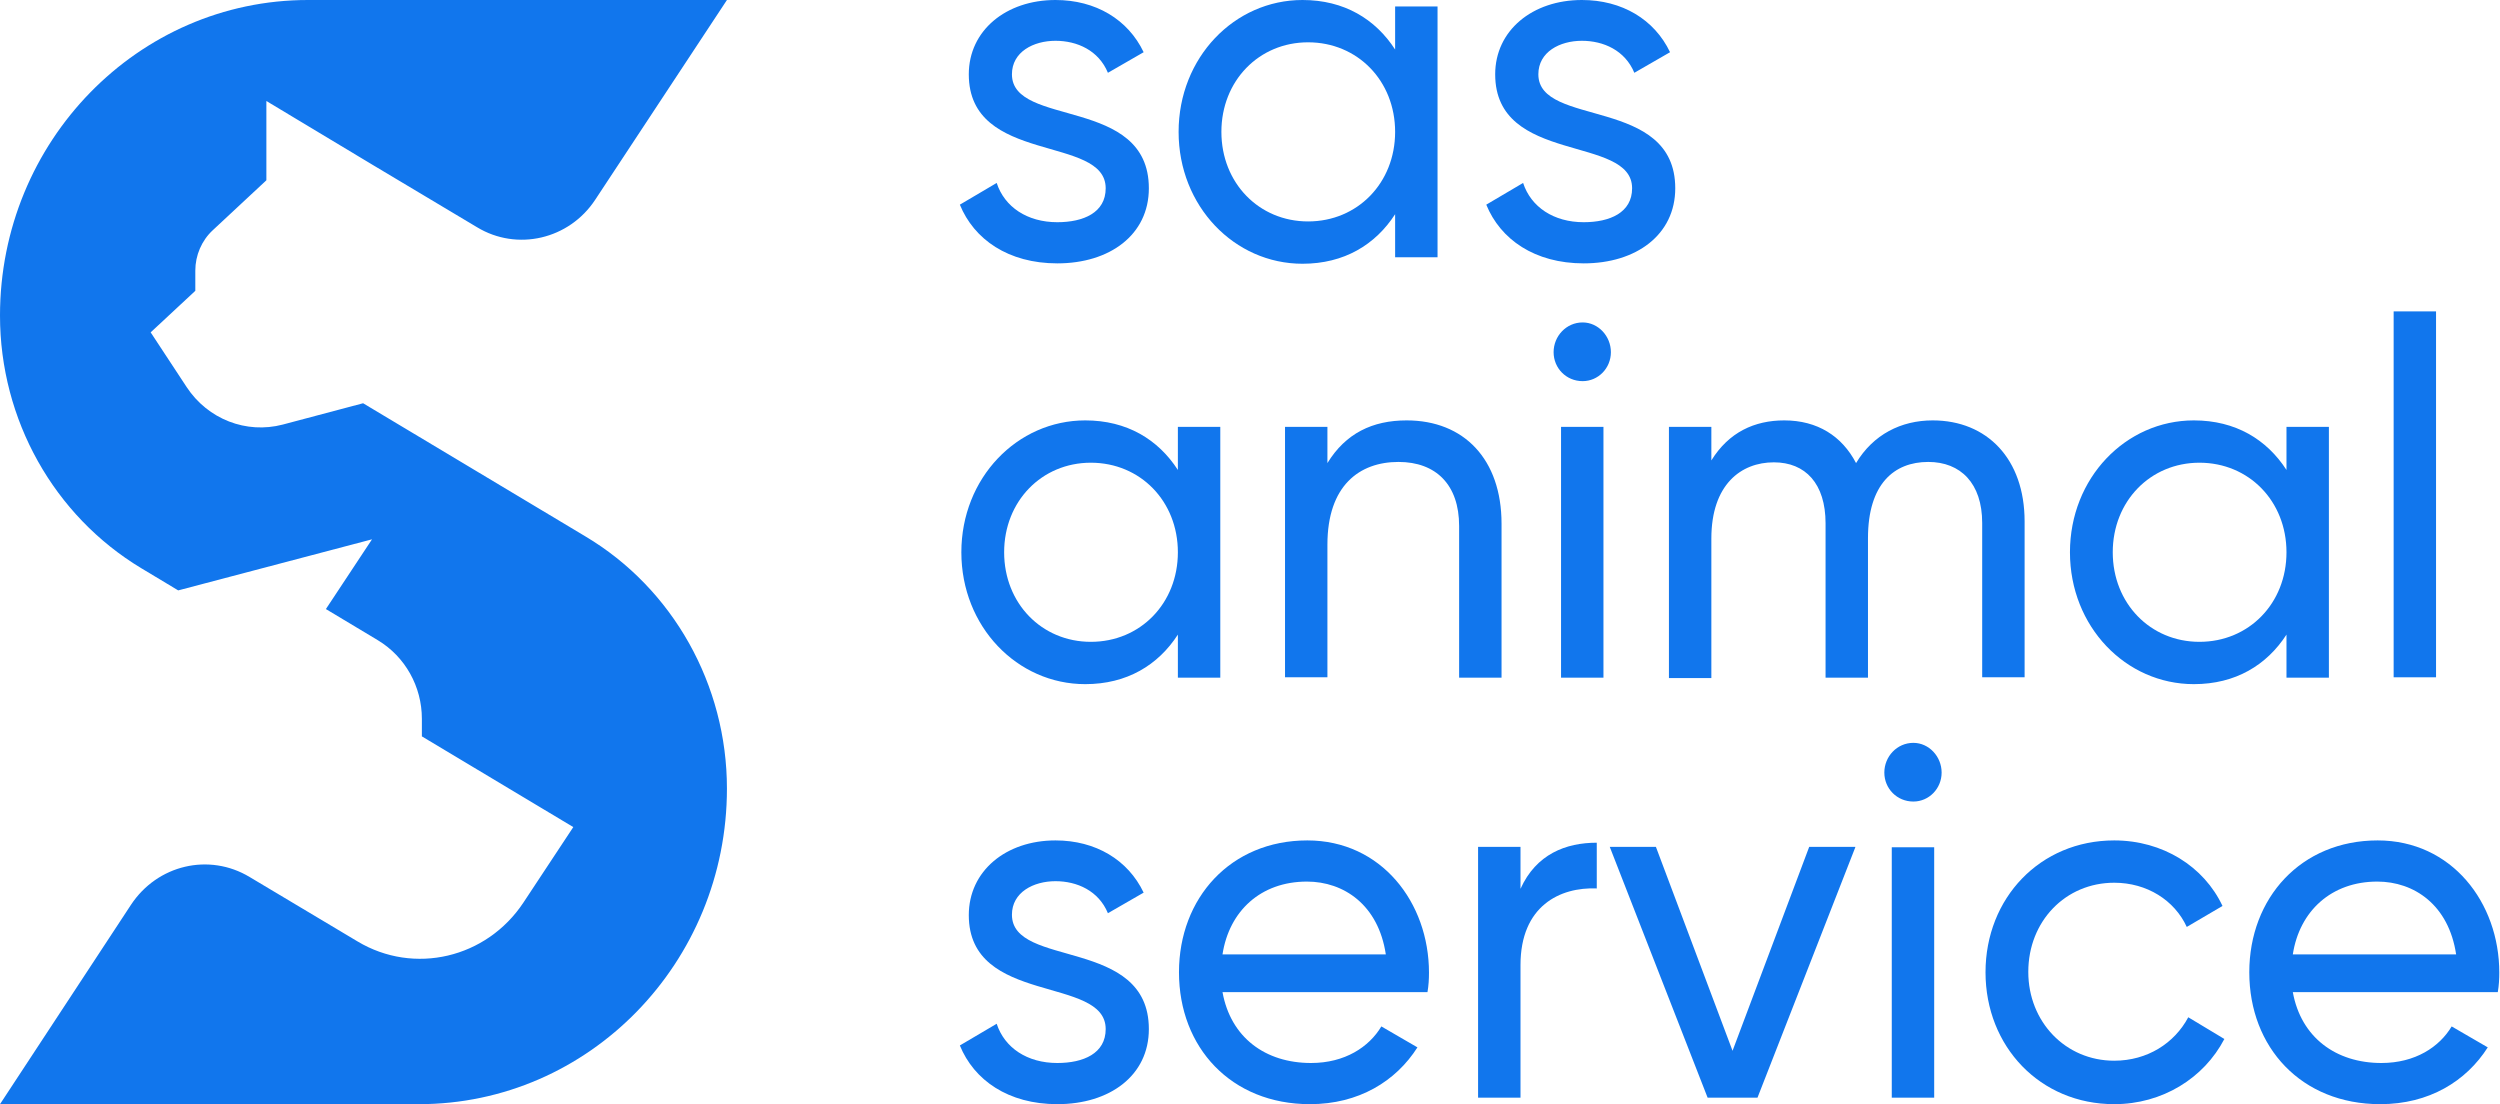 <svg width="120" height="53" viewBox="0 0 120 53" fill="none" xmlns="http://www.w3.org/2000/svg">
<path d="M55.145 9.038C55.145 11.27 53.27 12.642 50.752 12.642C48.395 12.642 46.752 11.489 46.073 9.824L47.841 8.781C48.216 9.934 49.305 10.666 50.752 10.666C52.002 10.666 53.073 10.209 53.073 9.038C53.073 6.458 46.502 7.922 46.502 3.567C46.502 1.464 48.288 0 50.663 0C52.591 0 54.145 0.933 54.895 2.506L53.18 3.494C52.734 2.415 51.698 1.958 50.663 1.958C49.609 1.958 48.573 2.488 48.573 3.567C48.573 6.129 55.145 4.61 55.145 9.038Z" fill="#1176ED"/>
<path d="M69.002 0.311V12.349H66.966V10.282C66.02 11.745 64.52 12.66 62.52 12.66C59.252 12.66 56.573 9.897 56.573 6.33C56.573 2.763 59.252 0 62.52 0C64.52 0 66.02 0.915 66.966 2.378V0.311H69.002ZM66.966 6.33C66.966 3.878 65.162 2.031 62.788 2.031C60.43 2.031 58.627 3.878 58.627 6.33C58.627 8.781 60.43 10.629 62.788 10.629C65.162 10.629 66.966 8.781 66.966 6.33Z" fill="#1176ED"/>
<path d="M80.412 9.038C80.412 11.27 78.537 12.642 76.019 12.642C73.662 12.642 72.019 11.489 71.341 9.824L73.109 8.781C73.484 9.934 74.573 10.666 76.019 10.666C77.269 10.666 78.341 10.209 78.341 9.038C78.341 6.458 71.769 7.922 71.769 3.567C71.769 1.464 73.555 0 75.93 0C77.859 0 79.412 0.933 80.162 2.506L78.448 3.494C78.001 2.415 76.966 1.958 75.93 1.958C74.876 1.958 73.841 2.488 73.841 3.567C73.841 6.129 80.412 4.61 80.412 9.038Z" fill="#1176ED"/>
<path d="M58.574 20.49V32.528H56.538V30.461C55.592 31.924 54.092 32.839 52.092 32.839C48.824 32.839 46.145 30.077 46.145 26.509C46.145 22.942 48.824 20.179 52.092 20.179C54.092 20.179 55.592 21.094 56.538 22.558V20.49H58.574ZM56.538 26.509C56.538 24.058 54.735 22.21 52.36 22.21C50.003 22.21 48.199 24.058 48.199 26.509C48.199 28.961 50.003 30.808 52.36 30.808C54.735 30.808 56.538 28.961 56.538 26.509Z" fill="#1176ED"/>
<path d="M72.074 25.137V32.528H70.038V25.247C70.038 23.271 68.931 22.173 67.127 22.173C65.252 22.173 63.716 23.308 63.716 26.143V32.51H61.681V20.49H63.716V22.228C64.591 20.801 65.877 20.179 67.52 20.179C70.27 20.179 72.074 22.045 72.074 25.137Z" fill="#1176ED"/>
<path d="M74.573 16.904C74.573 16.136 75.18 15.477 75.966 15.477C76.716 15.477 77.323 16.136 77.323 16.904C77.323 17.673 76.716 18.295 75.966 18.295C75.18 18.295 74.573 17.673 74.573 16.904ZM74.93 20.49H76.966V32.528H74.93V20.49Z" fill="#1176ED"/>
<path d="M97.181 25.027V32.51H95.145V25.101C95.145 23.198 94.109 22.173 92.556 22.173C90.913 22.173 89.663 23.234 89.663 25.832V32.528H87.627V25.119C87.627 23.216 86.663 22.192 85.145 22.192C83.574 22.192 82.145 23.253 82.145 25.851V32.547H80.109V20.49H82.145V22.1C82.984 20.746 84.216 20.179 85.645 20.179C87.234 20.179 88.413 20.929 89.091 22.228C89.913 20.856 91.252 20.179 92.77 20.179C95.377 20.179 97.181 22.027 97.181 25.027Z" fill="#1176ED"/>
<path d="M111.787 20.49V32.528H109.751V30.461C108.805 31.924 107.305 32.839 105.305 32.839C102.037 32.839 99.358 30.077 99.358 26.509C99.358 22.942 102.037 20.179 105.305 20.179C107.305 20.179 108.805 21.094 109.751 22.558V20.49H111.787ZM109.751 26.509C109.751 24.058 107.948 22.21 105.573 22.21C103.216 22.21 101.412 24.058 101.412 26.509C101.412 28.961 103.216 30.808 105.573 30.808C107.948 30.808 109.751 28.961 109.751 26.509Z" fill="#1176ED"/>
<path d="M114.895 14.947H116.93V32.51H114.895V14.947Z" fill="#1176ED"/>
<path d="M55.145 49.396C55.145 51.628 53.27 53 50.752 53C48.395 53 46.752 51.847 46.073 50.182L47.841 49.14C48.216 50.292 49.305 51.024 50.752 51.024C52.002 51.024 53.073 50.567 53.073 49.396C53.073 46.816 46.502 48.28 46.502 43.926C46.502 41.803 48.288 40.34 50.663 40.34C52.591 40.34 54.145 41.273 54.895 42.846L53.18 43.834C52.734 42.755 51.698 42.297 50.663 42.297C49.609 42.297 48.573 42.828 48.573 43.907C48.573 46.487 55.145 44.968 55.145 49.396Z" fill="#1176ED"/>
<path d="M62.93 51.024C64.555 51.024 65.716 50.256 66.305 49.268L68.037 50.274C67.001 51.902 65.216 53 62.877 53C59.091 53 56.591 50.274 56.591 46.67C56.591 43.102 59.073 40.34 62.752 40.34C66.305 40.34 68.591 43.322 68.591 46.688C68.591 46.999 68.573 47.31 68.519 47.621H58.68C59.073 49.798 60.734 51.024 62.93 51.024ZM58.68 45.81H66.519C66.162 43.432 64.501 42.316 62.734 42.316C60.519 42.316 59.002 43.724 58.68 45.81Z" fill="#1176ED"/>
<path d="M76.645 40.45V42.645C74.877 42.572 72.984 43.487 72.984 46.322V52.689H70.948V40.651H72.984V42.663C73.734 40.998 75.162 40.45 76.645 40.45Z" fill="#1176ED"/>
<path d="M89.055 40.669L84.359 52.689H81.966L77.269 40.651H79.484L83.162 50.439L86.841 40.651H89.055V40.669Z" fill="#1176ED"/>
<path d="M90.448 37.084C90.448 36.315 91.055 35.657 91.841 35.657C92.591 35.657 93.198 36.315 93.198 37.084C93.198 37.852 92.591 38.474 91.841 38.474C91.055 38.474 90.448 37.852 90.448 37.084ZM90.805 40.669H92.841V52.689H90.805V40.669Z" fill="#1176ED"/>
<path d="M95.305 46.67C95.305 43.102 97.93 40.34 101.483 40.34C103.805 40.34 105.787 41.584 106.68 43.486L104.965 44.493C104.376 43.212 103.055 42.371 101.483 42.371C99.144 42.371 97.358 44.218 97.358 46.651C97.358 49.048 99.144 50.914 101.483 50.914C103.073 50.914 104.376 50.073 105.037 48.829L106.769 49.871C105.787 51.756 103.787 53 101.483 53C97.93 53 95.305 50.237 95.305 46.67Z" fill="#1176ED"/>
<path d="M114.305 51.024C115.93 51.024 117.091 50.256 117.68 49.268L119.412 50.274C118.377 51.902 116.591 53 114.252 53C110.466 53 107.966 50.274 107.966 46.67C107.966 43.102 110.448 40.34 114.127 40.34C117.68 40.34 119.966 43.322 119.966 46.688C119.966 46.999 119.948 47.31 119.894 47.621H110.055C110.448 49.798 112.127 51.024 114.305 51.024ZM110.055 45.81H117.894C117.537 43.432 115.877 42.316 114.109 42.316C111.912 42.316 110.377 43.724 110.055 45.81Z" fill="#1176ED"/>
<path d="M28.089 25.741L17.429 19.356L13.571 20.38C11.821 20.838 9.982 20.124 8.964 18.587L7.232 15.953L9.375 13.959V12.989C9.375 12.258 9.679 11.544 10.214 11.05L12.786 8.653V4.848L17.839 7.885L22.893 10.904C24.821 12.075 27.321 11.489 28.571 9.586L34.893 0H14.786C6.625 0 0 6.787 0 15.148C0 20.143 2.589 24.753 6.786 27.277L8.554 28.339L17.857 25.887L15.643 29.235L18.143 30.735C19.446 31.522 20.25 32.949 20.25 34.504V35.346L27.518 39.7L25.125 43.322C23.357 45.993 19.875 46.816 17.161 45.188L11.982 42.096C10.036 40.925 7.554 41.511 6.286 43.432L0 53H20.107C28.268 53 34.893 46.213 34.893 37.852C34.893 32.876 32.304 28.247 28.089 25.741Z" fill="#1176ED"/>
</svg>

